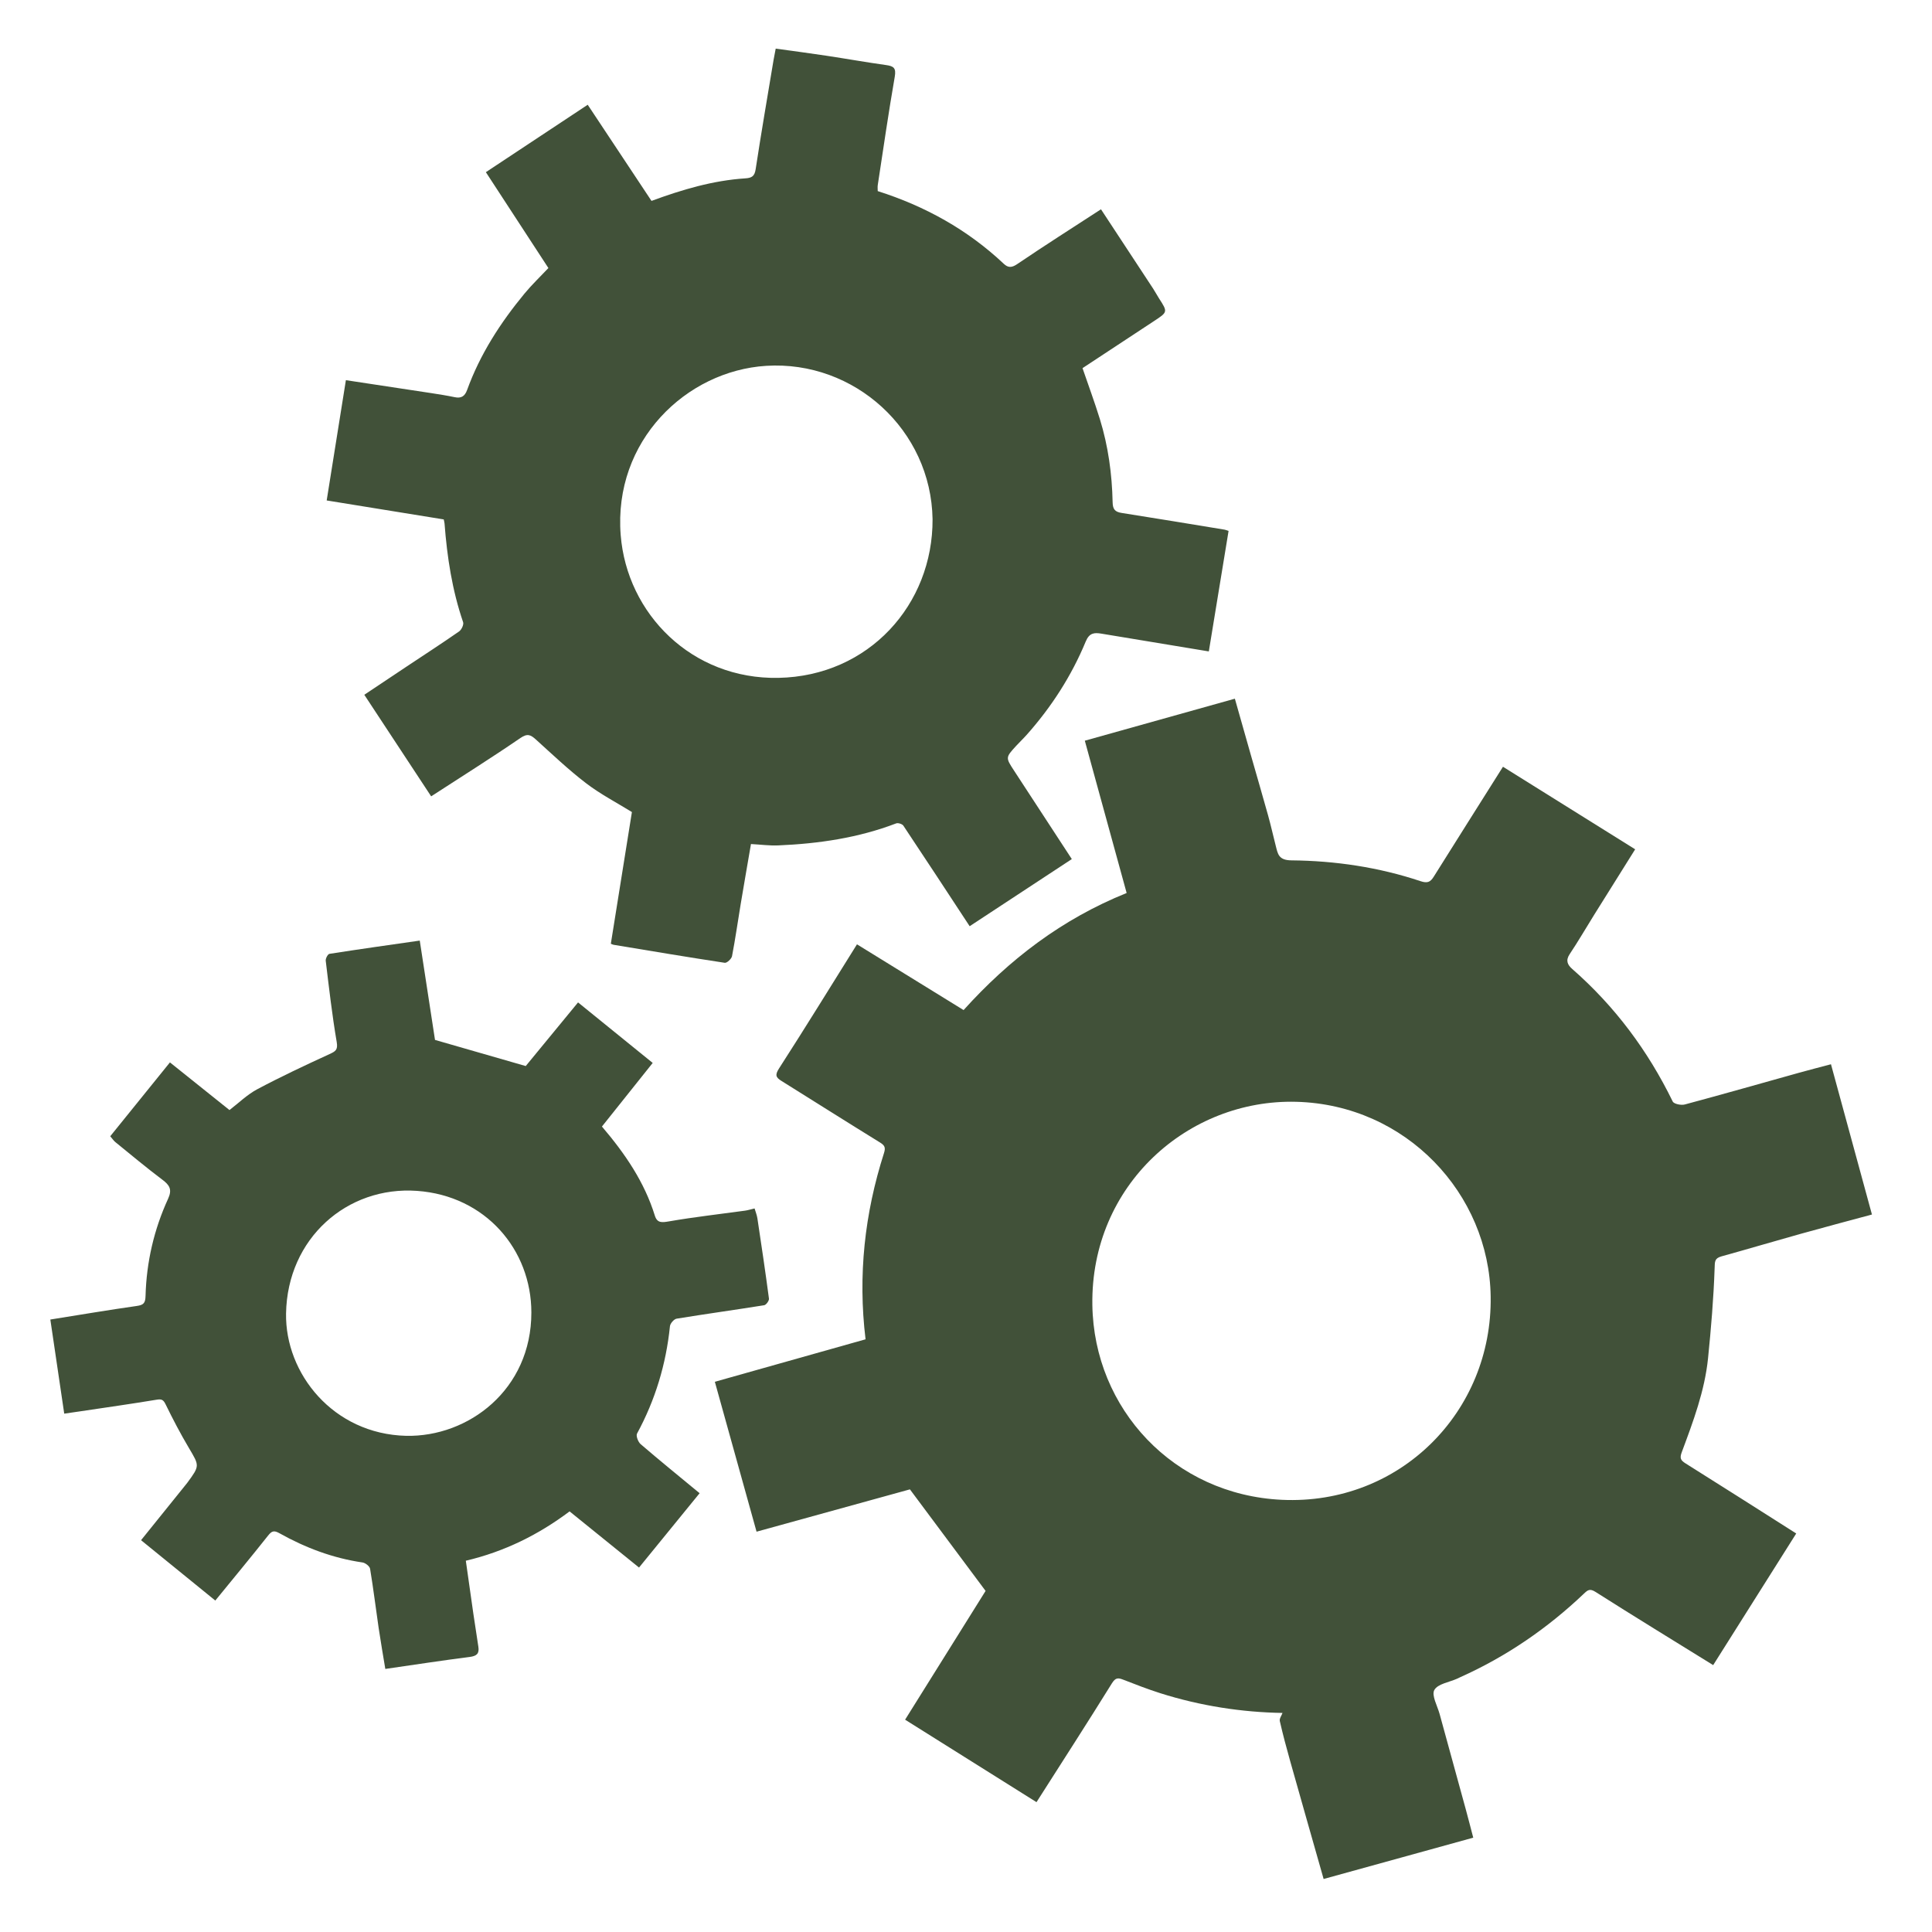 <?xml version="1.0" encoding="utf-8"?>
<!-- Generator: Adobe Illustrator 16.0.2, SVG Export Plug-In . SVG Version: 6.00 Build 0)  -->
<!DOCTYPE svg PUBLIC "-//W3C//DTD SVG 1.1//EN" "http://www.w3.org/Graphics/SVG/1.1/DTD/svg11.dtd">
<svg version="1.1" id="icon" xmlns="http://www.w3.org/2000/svg" xmlns:xlink="http://www.w3.org/1999/xlink" x="0px" y="0px"
	 width="350px" height="350px" viewBox="0 0 350 350" enable-background="new 0 0 350 350" xml:space="preserve">
<g>
	<path fill-rule="evenodd" clip-rule="evenodd" fill="#415139" d="M325.403,277.805c-5.092,8.071-10.054,15.936-15.045,23.846
		c-7.135-4.418-14.26-8.777-21.308-13.256c-1.042-0.662-1.418-0.347-2.125,0.326c-6.623,6.297-14.066,11.395-22.42,15.135
		c-0.172,0.076-0.334,0.168-0.505,0.244c-1.448,0.651-3.538,0.945-4.156,2.059c-0.54,0.972,0.553,2.869,0.957,4.349
		c1.568,5.743,3.155,11.481,4.726,17.224c0.47,1.717,0.908,3.442,1.366,5.181c-9.073,2.505-18.083,4.993-27.106,7.485
		c-2.063-7.264-4.068-14.28-6.045-21.304c-0.681-2.423-1.335-4.856-1.894-7.31c-0.1-0.438,0.321-0.993,0.492-1.468
		c-7.331-0.118-14.854-1.262-22.174-3.586c-2.256-0.717-4.469-1.582-6.678-2.438c-0.916-0.354-1.396-0.402-2.048,0.646
		c-4.464,7.193-9.055,14.304-13.668,21.541c-7.941-4.982-15.805-9.919-23.804-14.94c4.991-7.984,9.945-15.912,14.58-23.328
		c-4.613-6.191-9.082-12.188-13.708-18.397c-8.868,2.446-18.241,5.034-27.784,7.668c-2.518-9.052-4.995-17.953-7.555-27.157
		c9.213-2.598,18.28-5.152,27.302-7.695c-1.409-11.62-0.162-22.799,3.34-33.741c0.316-0.987,0.137-1.384-0.712-1.908
		c-5.976-3.687-11.908-7.442-17.864-11.161c-0.996-0.623-1.216-1.053-0.44-2.255c4.75-7.372,9.344-14.842,14.122-22.49
		c6.485,4,12.867,7.935,19.314,11.911c8.278-9.178,17.814-16.48,29.539-21.209c-2.502-9.111-5.024-18.298-7.577-27.591
		c9.067-2.539,18.034-5.049,27.183-7.61c0.981,3.461,1.942,6.867,2.913,10.269c1.029,3.611,2.087,7.213,3.093,10.831
		c0.511,1.835,0.925,3.697,1.397,5.542c0.377,1.47,0.502,2.623,2.832,2.646c7.957,0.075,15.818,1.241,23.403,3.771
		c1.222,0.407,1.769,0.177,2.376-0.792c4.098-6.54,8.221-13.063,12.554-19.937c7.978,4.982,15.901,9.93,23.949,14.955
		c-2.515,4.016-4.992,7.962-7.458,11.916c-1.471,2.358-2.863,4.767-4.406,7.075c-0.778,1.164-0.382,1.951,0.467,2.692
		c7.716,6.753,13.708,14.799,18.2,24.007c0.217,0.447,1.523,0.715,2.183,0.538c6.944-1.862,13.859-3.838,20.785-5.771
		c1.825-0.508,3.661-0.977,5.701-1.517c2.468,9.057,4.921,18.054,7.422,27.222c-4.372,1.183-8.674,2.315-12.957,3.512
		c-4.771,1.331-9.52,2.747-14.294,4.067c-1.276,0.354-1.209,0.945-1.251,2.195c-0.185,5.423-0.642,10.841-1.188,16.244
		c-0.6,5.932-2.698,11.487-4.757,17.025c-0.396,1.063-0.243,1.466,0.67,2.037C311.986,269.263,318.592,273.482,325.403,277.805z
		 M270.048,234.876c-0.261-18.579-15.288-34.753-35.218-35.275c-19.552-0.515-37.261,15.05-36.939,36.798
		c0.276,18.816,14.749,34.394,34.333,35.306C253.583,272.7,270.373,255.772,270.048,234.876z"/>
	<path fill-rule="evenodd" clip-rule="evenodd" fill="#415139" d="M99.348,48.559c-3.831-5.873-7.536-11.552-11.329-17.368
		c6.141-4.065,12.2-8.076,18.451-12.214c3.935,5.932,7.753,11.688,11.554,17.417c5.624-2.068,11.163-3.702,16.987-4.082
		c1.177-0.076,1.688-0.374,1.884-1.658c1.009-6.613,2.147-13.206,3.245-19.804c0.101-0.606,0.228-1.208,0.387-2.042
		c3.057,0.425,6.112,0.822,9.159,1.283c3.612,0.545,7.21,1.191,10.827,1.695c1.368,0.191,1.857,0.518,1.582,2.106
		c-1.135,6.525-2.078,13.084-3.08,19.632c-0.054,0.354-0.007,0.722-0.007,1.096c8.576,2.727,16.261,6.979,22.832,13.166
		c0.754,0.71,1.402,0.759,2.412,0.074c4.974-3.372,10.048-6.595,15.2-9.945c3.215,4.888,6.347,9.646,9.471,14.409
		c0.363,0.554,0.667,1.146,1.026,1.703c1.62,2.508,1.617,2.495-0.921,4.159c-4.31,2.825-8.607,5.666-12.92,8.506
		c1.069,3.12,2.19,6.146,3.142,9.224c1.516,4.905,2.205,9.962,2.313,15.083c0.026,1.249,0.424,1.734,1.622,1.922
		c6.227,0.976,12.443,2.012,18.663,3.031c0.178,0.029,0.347,0.108,0.72,0.227c-1.184,7.219-2.367,14.443-3.579,21.832
		c-6.549-1.084-13.009-2.154-19.468-3.221c-1.281-0.212-2.179-0.151-2.828,1.418c-2.582,6.241-6.211,11.866-10.704,16.919
		c-0.616,0.692-1.295,1.327-1.919,2.01c-1.915,2.099-1.91,2.104-0.359,4.48c3.451,5.286,6.903,10.571,10.457,16.014
		c-6.215,4.083-12.341,8.11-18.506,12.161c-4.018-6.118-7.987-12.184-12.009-18.215c-0.204-0.306-0.958-0.544-1.302-0.413
		c-6.882,2.635-14.059,3.678-21.365,3.989c-1.595,0.068-3.201-0.153-4.942-0.248c-0.626,3.649-1.259,7.263-1.862,10.882
		c-0.524,3.144-0.965,6.303-1.569,9.431c-0.094,0.488-0.929,1.261-1.315,1.202c-6.727-1.021-13.435-2.151-20.147-3.263
		c-0.165-0.026-0.319-0.123-0.491-0.192c1.278-7.985,2.547-15.919,3.816-23.852c-2.725-1.688-5.681-3.221-8.287-5.211
		c-3.194-2.438-6.119-5.234-9.109-7.933c-0.93-0.839-1.511-1.156-2.793-0.278c-5.248,3.594-10.639,6.98-16.18,10.574
		c-3.985-6.056-8.001-12.155-12.11-18.399c2.623-1.75,5.159-3.448,7.701-5.138c3.162-2.103,6.352-4.166,9.467-6.336
		c0.441-0.307,0.882-1.238,0.731-1.678c-1.988-5.802-2.902-11.792-3.364-17.873c-0.014-0.184-0.07-0.364-0.146-0.744
		c-6.926-1.123-13.938-2.258-21.205-3.436c1.177-7.372,2.335-14.627,3.479-21.791c5.33,0.807,10.453,1.577,15.573,2.362
		c1.387,0.213,2.774,0.435,4.147,0.722c1.172,0.245,1.824-0.164,2.233-1.29c2.35-6.484,6.035-12.189,10.399-17.473
		C96.338,51.588,97.858,50.141,99.348,48.559z M168.943,94.06c-0.255-16.171-14.166-28.786-30.142-27.785
		c-14.466,0.906-27.709,13.576-26.357,30.651c1.13,14.266,12.88,26.174,28.561,25.876C157.41,122.491,169.017,109.496,168.943,94.06
		z"/>
	<path fill-rule="evenodd" clip-rule="evenodd" fill="#415139" d="M76.043,170.397c0.969,6.31,1.901,12.382,2.762,17.994
		c5.66,1.63,10.978,3.161,16.436,4.734c2.926-3.558,6.118-7.442,9.478-11.528c4.545,3.686,9.007,7.302,13.524,10.964
		c-3.154,3.954-6.176,7.738-9.196,11.524c4.182,4.904,7.694,10.035,9.582,16.133c0.426,1.377,1.282,1.27,2.585,1.043
		c4.561-0.788,9.168-1.305,13.757-1.938c0.482-0.065,0.954-0.218,1.728-0.401c0.175,0.604,0.421,1.196,0.514,1.813
		c0.729,4.839,1.451,9.678,2.091,14.529c0.048,0.368-0.506,1.133-0.865,1.191c-5.283,0.848-10.585,1.575-15.866,2.438
		c-0.479,0.079-1.153,0.858-1.205,1.366c-0.704,6.885-2.661,13.357-5.962,19.446c-0.226,0.418,0.194,1.524,0.651,1.917
		c3.445,2.963,6.974,5.825,10.684,8.891c-3.611,4.432-7.219,8.855-10.974,13.464c-4.226-3.416-8.346-6.747-12.583-10.174
		c-5.559,4.181-11.746,7.28-18.795,8.938c0.459,3.237,0.901,6.398,1.358,9.558c0.292,2.008,0.597,4.015,0.913,6.021
		c0.198,1.25-0.3,1.692-1.576,1.855c-5.001,0.637-9.985,1.405-15.28,2.17c-0.396-2.42-0.839-4.926-1.21-7.441
		c-0.526-3.569-0.955-7.152-1.549-10.708c-0.077-0.457-0.855-1.063-1.376-1.14c-5.363-0.784-10.34-2.66-15.034-5.289
		c-0.992-0.556-1.394-0.434-2.068,0.418c-3.072,3.88-6.233,7.69-9.562,11.771c-4.486-3.646-8.92-7.25-13.451-10.934
		c2.66-3.301,5.229-6.49,7.8-9.68c0.189-0.235,0.387-0.464,0.566-0.706c2.294-3.117,2.224-3.076,0.297-6.328
		c-1.521-2.566-2.909-5.22-4.217-7.902c-0.416-0.852-0.742-0.98-1.638-0.832c-4.605,0.761-9.229,1.416-13.846,2.106
		c-0.949,0.142-1.9,0.275-2.88,0.417c-0.853-5.778-1.681-11.384-2.517-17.05c5.404-0.86,10.52-1.728,15.656-2.458
		c1.248-0.176,1.557-0.526,1.592-1.82c0.166-6.131,1.531-12.035,4.088-17.605c0.779-1.699,0.246-2.479-1.054-3.457
		c-2.897-2.181-5.682-4.512-8.499-6.8c-0.327-0.266-0.565-0.641-0.929-1.065c3.585-4.436,7.124-8.814,10.813-13.378
		c3.563,2.854,7.079,5.666,10.785,8.634c1.634-1.247,3.191-2.791,5.043-3.776c4.278-2.276,8.676-4.337,13.081-6.361
		c1.098-0.505,1.548-0.76,1.302-2.2c-0.833-4.875-1.392-9.799-1.987-14.712c-0.048-0.4,0.375-1.202,0.668-1.248
		C65.068,171.955,70.471,171.197,76.043,170.397z M73.581,260.114c11.264,0.233,22.685-8.346,22.68-22.341
		c-0.004-11.377-8.294-21.146-20.707-22.034c-12.665-0.906-23.502,8.588-23.733,22.217
		C51.639,248.799,60.343,259.792,73.581,260.114z"/>
</g>
</svg>
